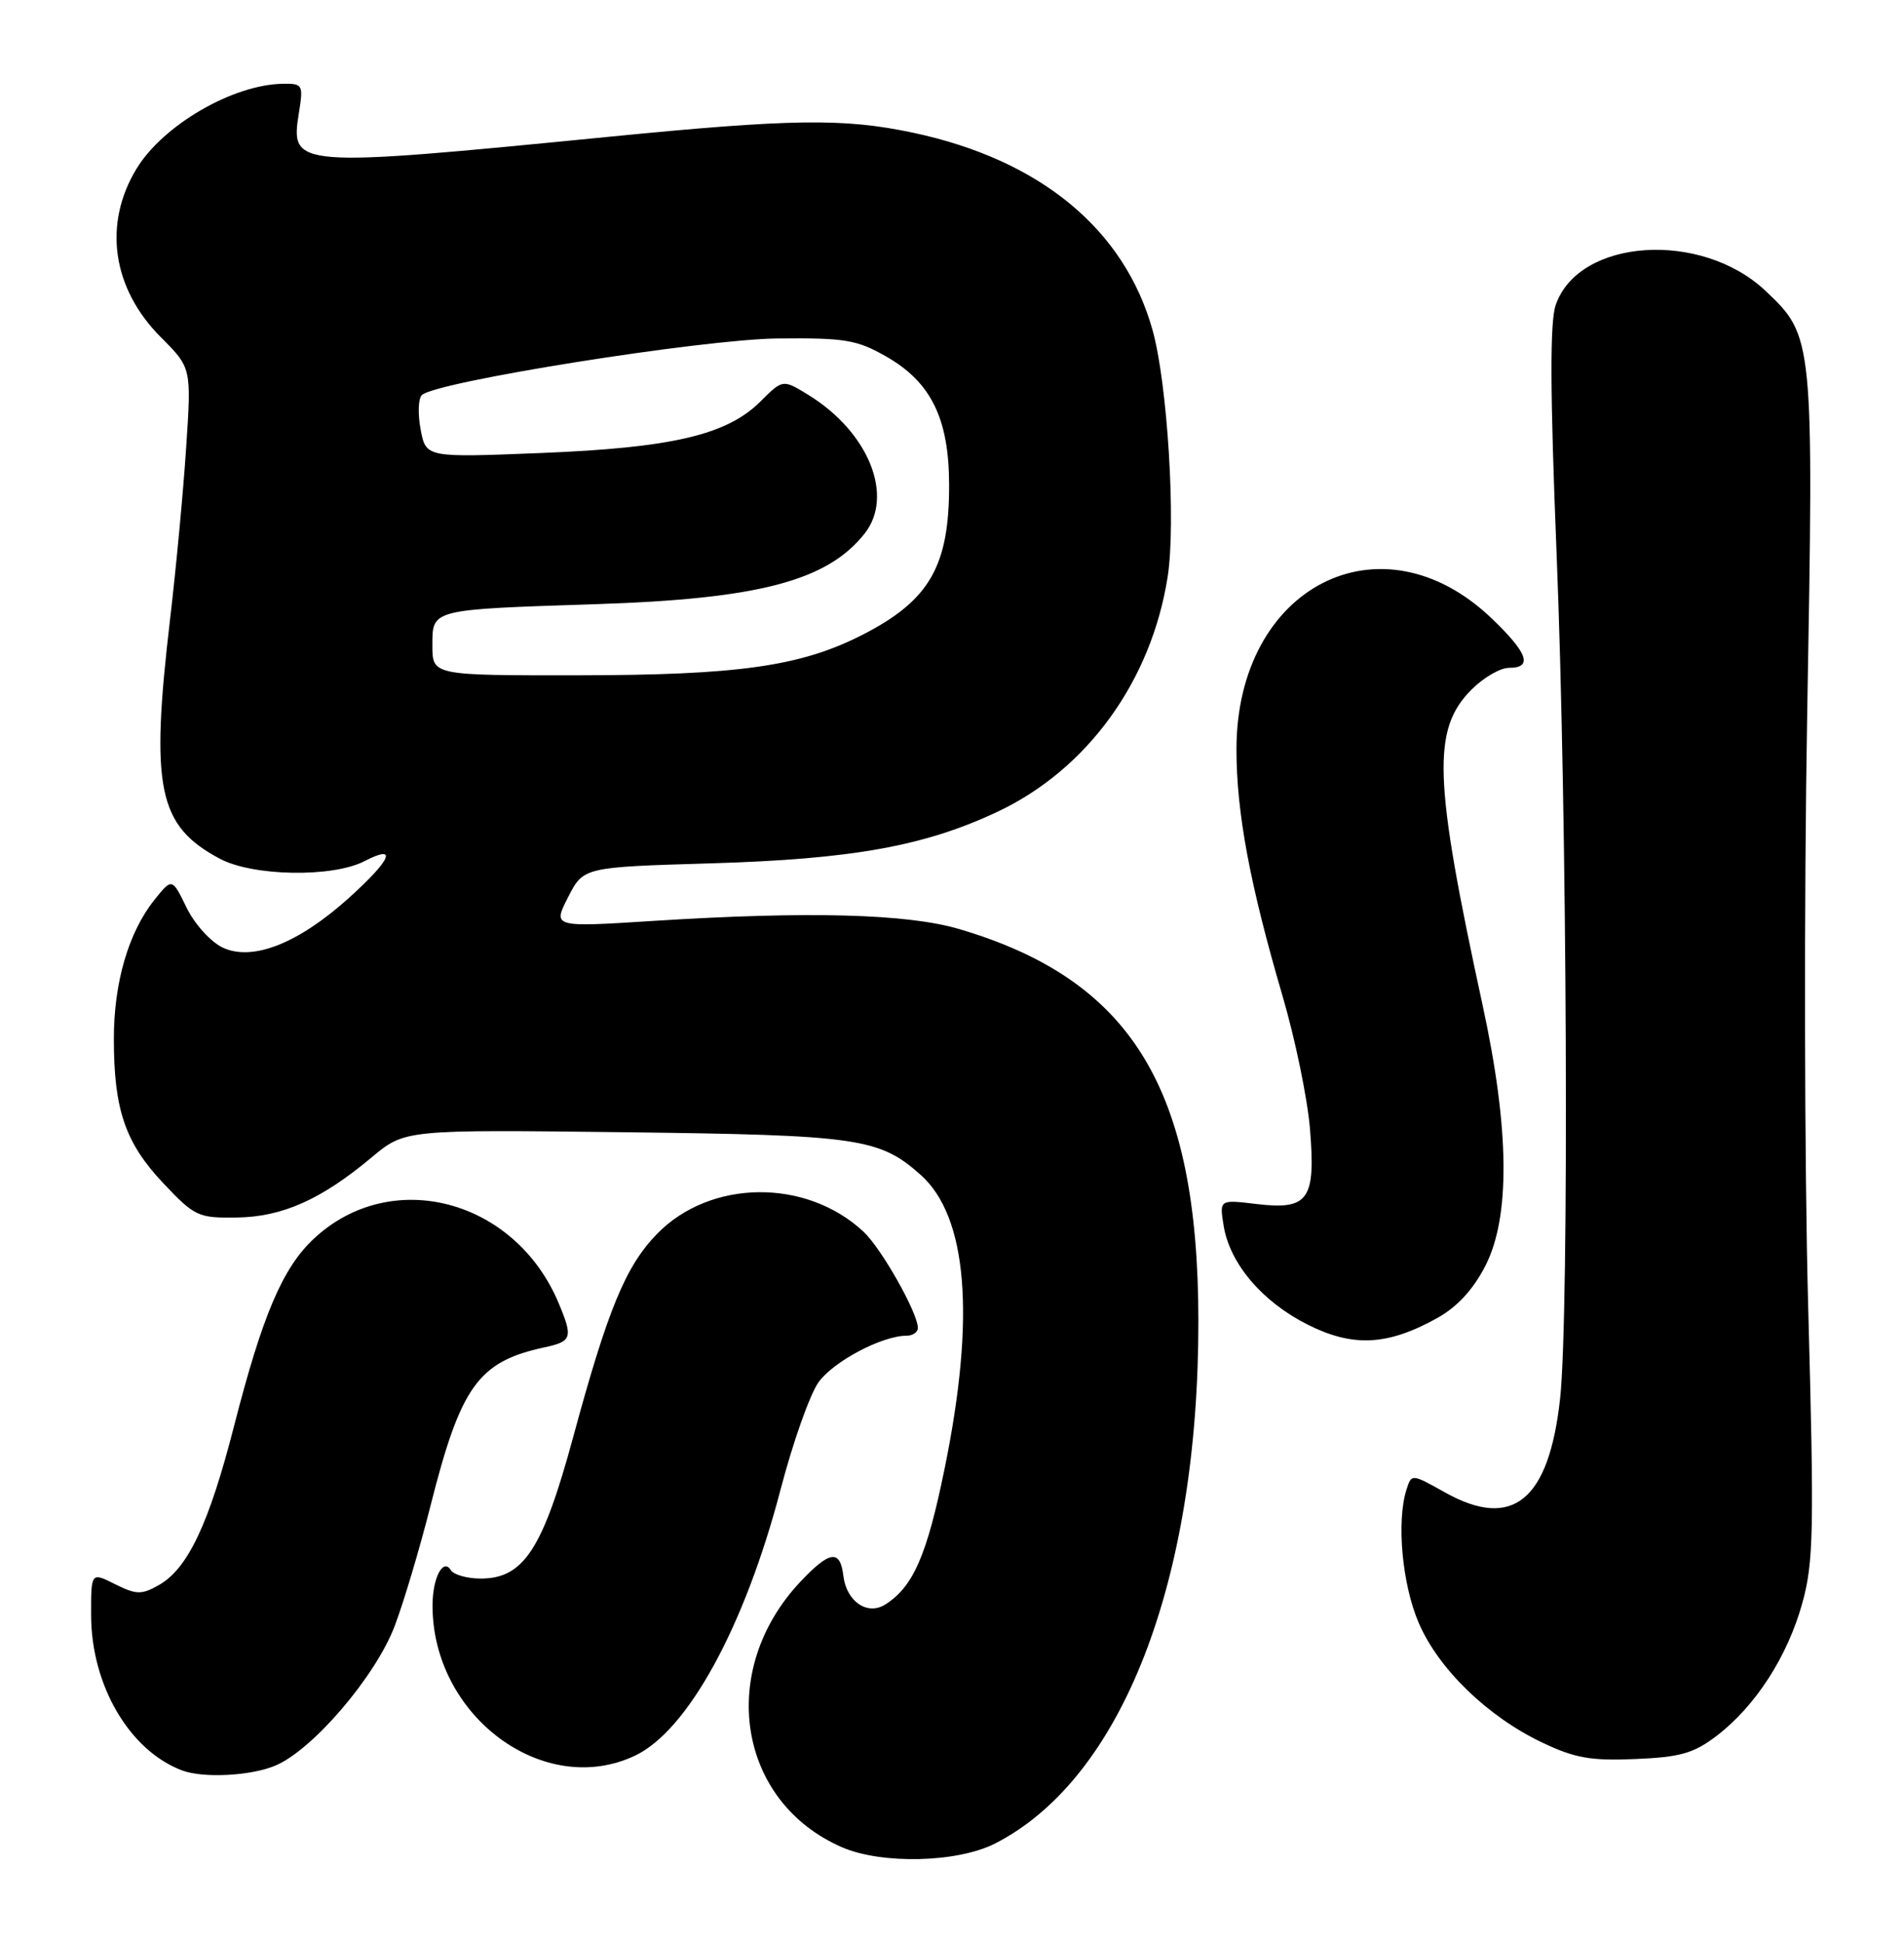<?xml version="1.0" encoding="UTF-8" standalone="no"?>
<!DOCTYPE svg PUBLIC "-//W3C//DTD SVG 1.1//EN" "http://www.w3.org/Graphics/SVG/1.1/DTD/svg11.dtd" >
<svg xmlns="http://www.w3.org/2000/svg" xmlns:xlink="http://www.w3.org/1999/xlink" version="1.1" viewBox="0 0 251 256">
 <g >
 <path fill="currentColor"
d=" M 131.18 242.91 C 147.90 234.38 158.01 208.39 157.98 174.00 C 157.95 143.44 149.20 129.13 126.46 122.42 C 119.61 120.40 106.60 120.05 86.18 121.34 C 72.86 122.19 72.86 122.19 74.89 118.22 C 76.91 114.26 76.91 114.26 93.70 113.76 C 112.33 113.21 121.89 111.49 131.50 106.96 C 143.35 101.38 151.78 89.73 153.93 76.00 C 155.04 68.93 153.91 50.52 151.94 43.50 C 148.22 30.19 137.10 21.03 120.33 17.48 C 111.22 15.55 104.33 15.65 80.00 18.05 C 38.74 22.11 38.25 22.07 39.40 14.90 C 40.00 11.15 39.92 11.00 37.26 11.04 C 30.68 11.15 21.50 16.48 18.00 22.23 C 13.56 29.54 14.79 38.02 21.22 44.45 C 25.24 48.48 25.24 48.48 24.54 58.99 C 24.16 64.77 23.21 74.90 22.43 81.50 C 19.80 103.86 20.82 108.81 28.98 113.15 C 33.36 115.48 43.83 115.65 48.05 113.47 C 52.50 111.17 51.60 113.27 45.97 118.34 C 39.30 124.34 33.25 126.71 29.34 124.85 C 27.77 124.10 25.64 121.75 24.59 119.58 C 22.68 115.67 22.68 115.67 20.35 118.58 C 16.93 122.87 15.00 129.49 15.01 136.93 C 15.01 146.22 16.52 150.61 21.52 155.90 C 25.66 160.28 26.13 160.50 31.18 160.43 C 37.22 160.35 42.34 158.07 49.01 152.49 C 53.38 148.84 53.38 148.84 82.44 149.19 C 113.12 149.56 115.92 149.96 121.35 154.79 C 127.53 160.27 128.62 173.46 124.54 193.44 C 122.20 204.94 120.39 209.09 116.70 211.42 C 114.34 212.91 111.59 211.02 111.18 207.65 C 110.76 204.13 109.39 204.31 105.53 208.40 C 94.50 220.09 97.21 237.42 111.01 243.41 C 116.26 245.68 126.22 245.44 131.18 242.91 Z  M 36.29 232.65 C 41.22 230.59 49.52 220.88 52.03 214.25 C 53.23 211.09 55.34 204.00 56.73 198.50 C 60.73 182.64 63.04 179.42 71.75 177.54 C 75.40 176.76 75.56 176.27 73.65 171.72 C 67.89 157.96 51.50 153.68 41.32 163.27 C 37.24 167.10 34.58 173.37 30.87 187.85 C 27.55 200.81 24.75 206.72 20.92 208.87 C 18.65 210.15 17.96 210.13 15.17 208.74 C 12.00 207.15 12.00 207.15 12.01 212.83 C 12.03 222.07 17.07 230.67 24.00 233.28 C 26.79 234.33 33.05 234.01 36.29 232.65 Z  M 83.72 231.33 C 90.69 228.02 98.17 214.34 102.90 196.27 C 104.51 190.10 106.76 183.74 107.90 182.14 C 109.86 179.39 116.28 176.00 119.52 176.00 C 120.33 176.00 121.00 175.54 121.00 174.97 C 121.00 173.00 116.19 164.49 113.84 162.30 C 106.26 155.23 93.62 155.38 86.60 162.60 C 82.46 166.87 80.13 172.51 75.54 189.43 C 71.55 204.14 69.02 208.00 63.37 208.00 C 61.58 208.00 59.81 207.50 59.43 206.89 C 58.42 205.25 57.03 207.90 57.02 211.50 C 56.97 226.10 71.69 237.04 83.72 231.33 Z  M 226.32 228.71 C 231.41 224.82 235.64 218.28 237.59 211.25 C 239.09 205.86 239.17 201.76 238.36 171.87 C 237.87 153.52 237.81 118.48 238.24 94.00 C 239.11 44.57 239.08 44.30 232.74 38.32 C 224.26 30.33 208.14 31.41 205.09 40.17 C 204.31 42.42 204.34 51.48 205.20 72.89 C 206.60 107.45 206.87 173.07 205.67 184.23 C 204.21 197.71 199.42 201.64 190.51 196.66 C 186.08 194.18 186.08 194.18 185.41 196.29 C 184.08 200.48 184.84 208.77 187.03 213.85 C 189.65 219.93 196.11 226.19 203.31 229.61 C 207.61 231.66 209.71 232.03 215.59 231.78 C 221.53 231.53 223.28 231.03 226.32 228.71 Z  M 189.42 173.70 C 192.08 172.23 194.19 169.95 195.81 166.80 C 199.12 160.35 199.00 148.81 195.46 132.50 C 188.97 102.63 188.75 96.10 194.01 90.84 C 195.57 89.28 197.78 88.00 198.92 88.00 C 202.10 88.00 201.43 86.07 196.67 81.51 C 182.07 67.52 163.00 77.28 163.00 98.74 C 163.00 107.10 164.77 116.55 169.09 131.29 C 170.74 136.91 172.36 144.75 172.69 148.73 C 173.46 158.09 172.50 159.46 165.66 158.65 C 160.75 158.06 160.75 158.06 161.31 161.51 C 162.11 166.48 166.38 171.51 172.33 174.51 C 178.32 177.54 182.89 177.32 189.42 173.70 Z  M 57.00 85.05 C 57.00 80.25 56.72 80.32 78.50 79.61 C 100.02 78.92 109.07 76.54 114.00 70.28 C 117.89 65.32 114.50 56.94 106.62 52.07 C 103.20 49.96 103.20 49.96 100.26 52.89 C 95.85 57.30 88.64 59.00 71.32 59.69 C 56.15 60.30 56.15 60.30 55.45 56.58 C 55.06 54.53 55.14 52.49 55.62 52.05 C 57.56 50.27 92.64 44.70 102.50 44.60 C 111.43 44.51 112.96 44.77 116.85 46.99 C 122.74 50.36 125.09 55.15 125.12 63.81 C 125.15 74.62 122.54 79.14 113.63 83.68 C 105.53 87.80 97.34 88.96 76.25 88.98 C 57.00 89.00 57.00 89.00 57.00 85.05 Z "/>
</g>
</svg>